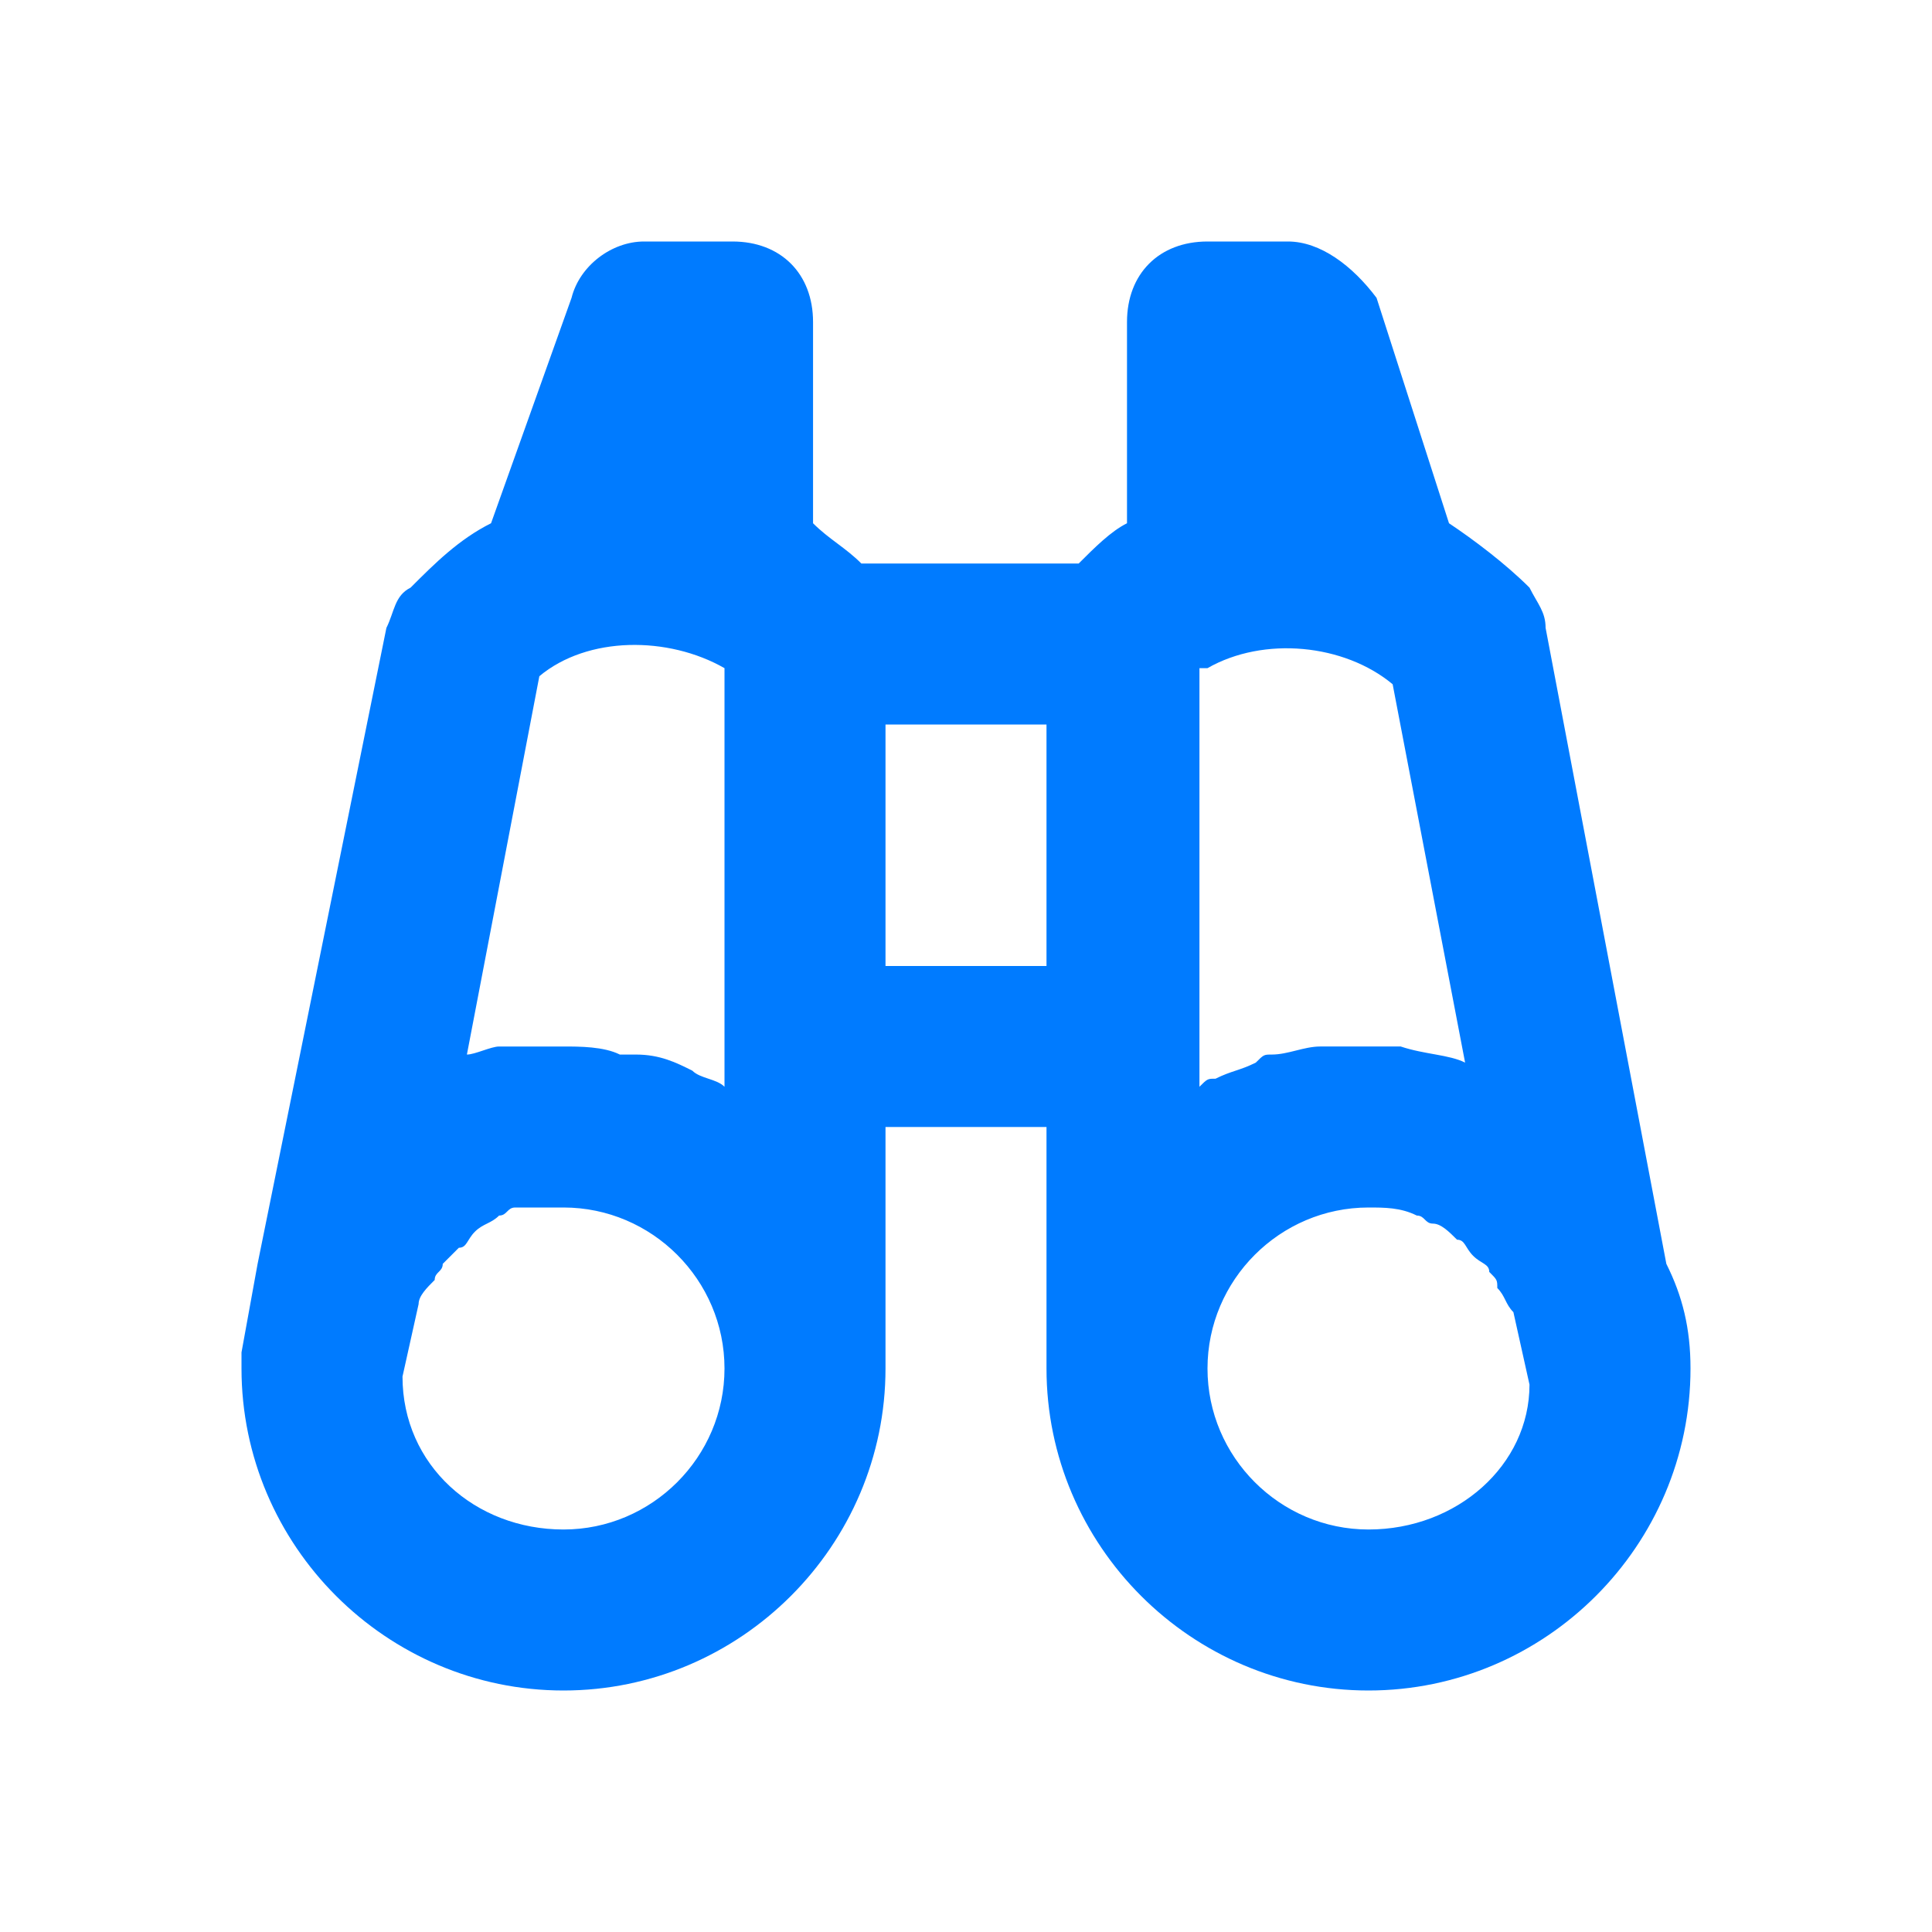 <?xml version="1.0" ?>

<!-- Uploaded to: SVG Repo, www.svgrepo.com, Generator: SVG Repo Mixer Tools -->
<svg width="800px" height="800px" viewBox="0 0 24 24" version="1.1" xml:space="preserve" xmlns="http://www.w3.org/2000/svg" xmlns:xlink="http://www.w3.org/1999/xlink">

<style type="text/css">
	.st0{opacity:0.2;fill:none;stroke:#000000;stroke-width:5.000000e-02;stroke-miterlimit:10;}
</style>

<g id="Layer_Grid"/>

<g id="Layer_2">

<path d="M19.2,7.8c0-0.2-0.1-0.3-0.2-0.5c-0.3-0.3-0.7-0.6-1-0.8l-0.9-2.8C16.8,3.3,16.4,3,16,3h-1c-0.6,0-1,0.4-1,1v2.5   c-0.2,0.1-0.4,0.3-0.6,0.5h-2.7c-0.2-0.2-0.4-0.3-0.6-0.5V4c0-0.6-0.4-1-1-1H8C7.6,3,7.2,3.3,7.1,3.7L6.1,6.5   C5.7,6.7,5.4,7,5.1,7.3C4.9,7.4,4.9,7.6,4.8,7.8l-1.6,7.9L3,16.8c0,0.1,0,0.1,0,0.2c0,2.2,1.8,4,4,4s4-1.8,4-4v-3h2v3   c0,2.2,1.8,4,4,4s4-1.8,4-4c0-0.5-0.1-0.9-0.3-1.3L19.2,7.8z M7,19c-1.1,0-2-0.8-2-1.9l0.2-0.9c0-0.1,0.1-0.2,0.2-0.3   c0-0.1,0.1-0.1,0.1-0.2c0.1-0.1,0.2-0.2,0.2-0.2c0.1,0,0.1-0.1,0.2-0.2c0.1-0.1,0.2-0.1,0.3-0.2c0.1,0,0.1-0.1,0.2-0.1   C6.6,15,6.8,15,7,15c1.1,0,2,0.9,2,2S8.1,19,7,19z M9,13.5c-0.1-0.1-0.3-0.1-0.4-0.2c0,0,0,0,0,0c-0.2-0.1-0.4-0.2-0.7-0.2   c-0.1,0-0.1,0-0.2,0C7.5,13,7.2,13,7,13c-0.2,0-0.4,0-0.6,0c-0.1,0-0.1,0-0.2,0c-0.1,0-0.3,0.1-0.4,0.1c0,0,0,0,0,0l0.9-4.7   C7.3,7.9,8.3,7.9,9,8.3V13.5z M13,12h-2V9h2V12z M15,8.3c0.7-0.4,1.7-0.3,2.3,0.2l0.9,4.7c0,0,0,0,0,0c-0.2-0.1-0.5-0.1-0.8-0.2   c0,0-0.1,0-0.1,0c-0.1,0-0.2,0-0.4,0c-0.1,0-0.2,0-0.3,0c-0.1,0-0.1,0-0.2,0c-0.2,0-0.4,0.1-0.6,0.1c-0.1,0-0.1,0-0.2,0.1   c-0.2,0.1-0.3,0.1-0.5,0.2c-0.1,0-0.1,0-0.2,0.1V8.3z M17,19c-1.1,0-2-0.9-2-2s0.9-2,2-2c0.2,0,0.4,0,0.6,0.1   c0.1,0,0.1,0.1,0.2,0.1c0.1,0,0.2,0.1,0.3,0.2c0.1,0,0.1,0.1,0.2,0.2c0.1,0.1,0.2,0.1,0.2,0.2c0.1,0.1,0.1,0.1,0.1,0.2   c0.1,0.1,0.1,0.2,0.2,0.3l0.2,0.9C19,18.2,18.1,19,17,19z" fill="#007BFF"/>

</g>

</svg>